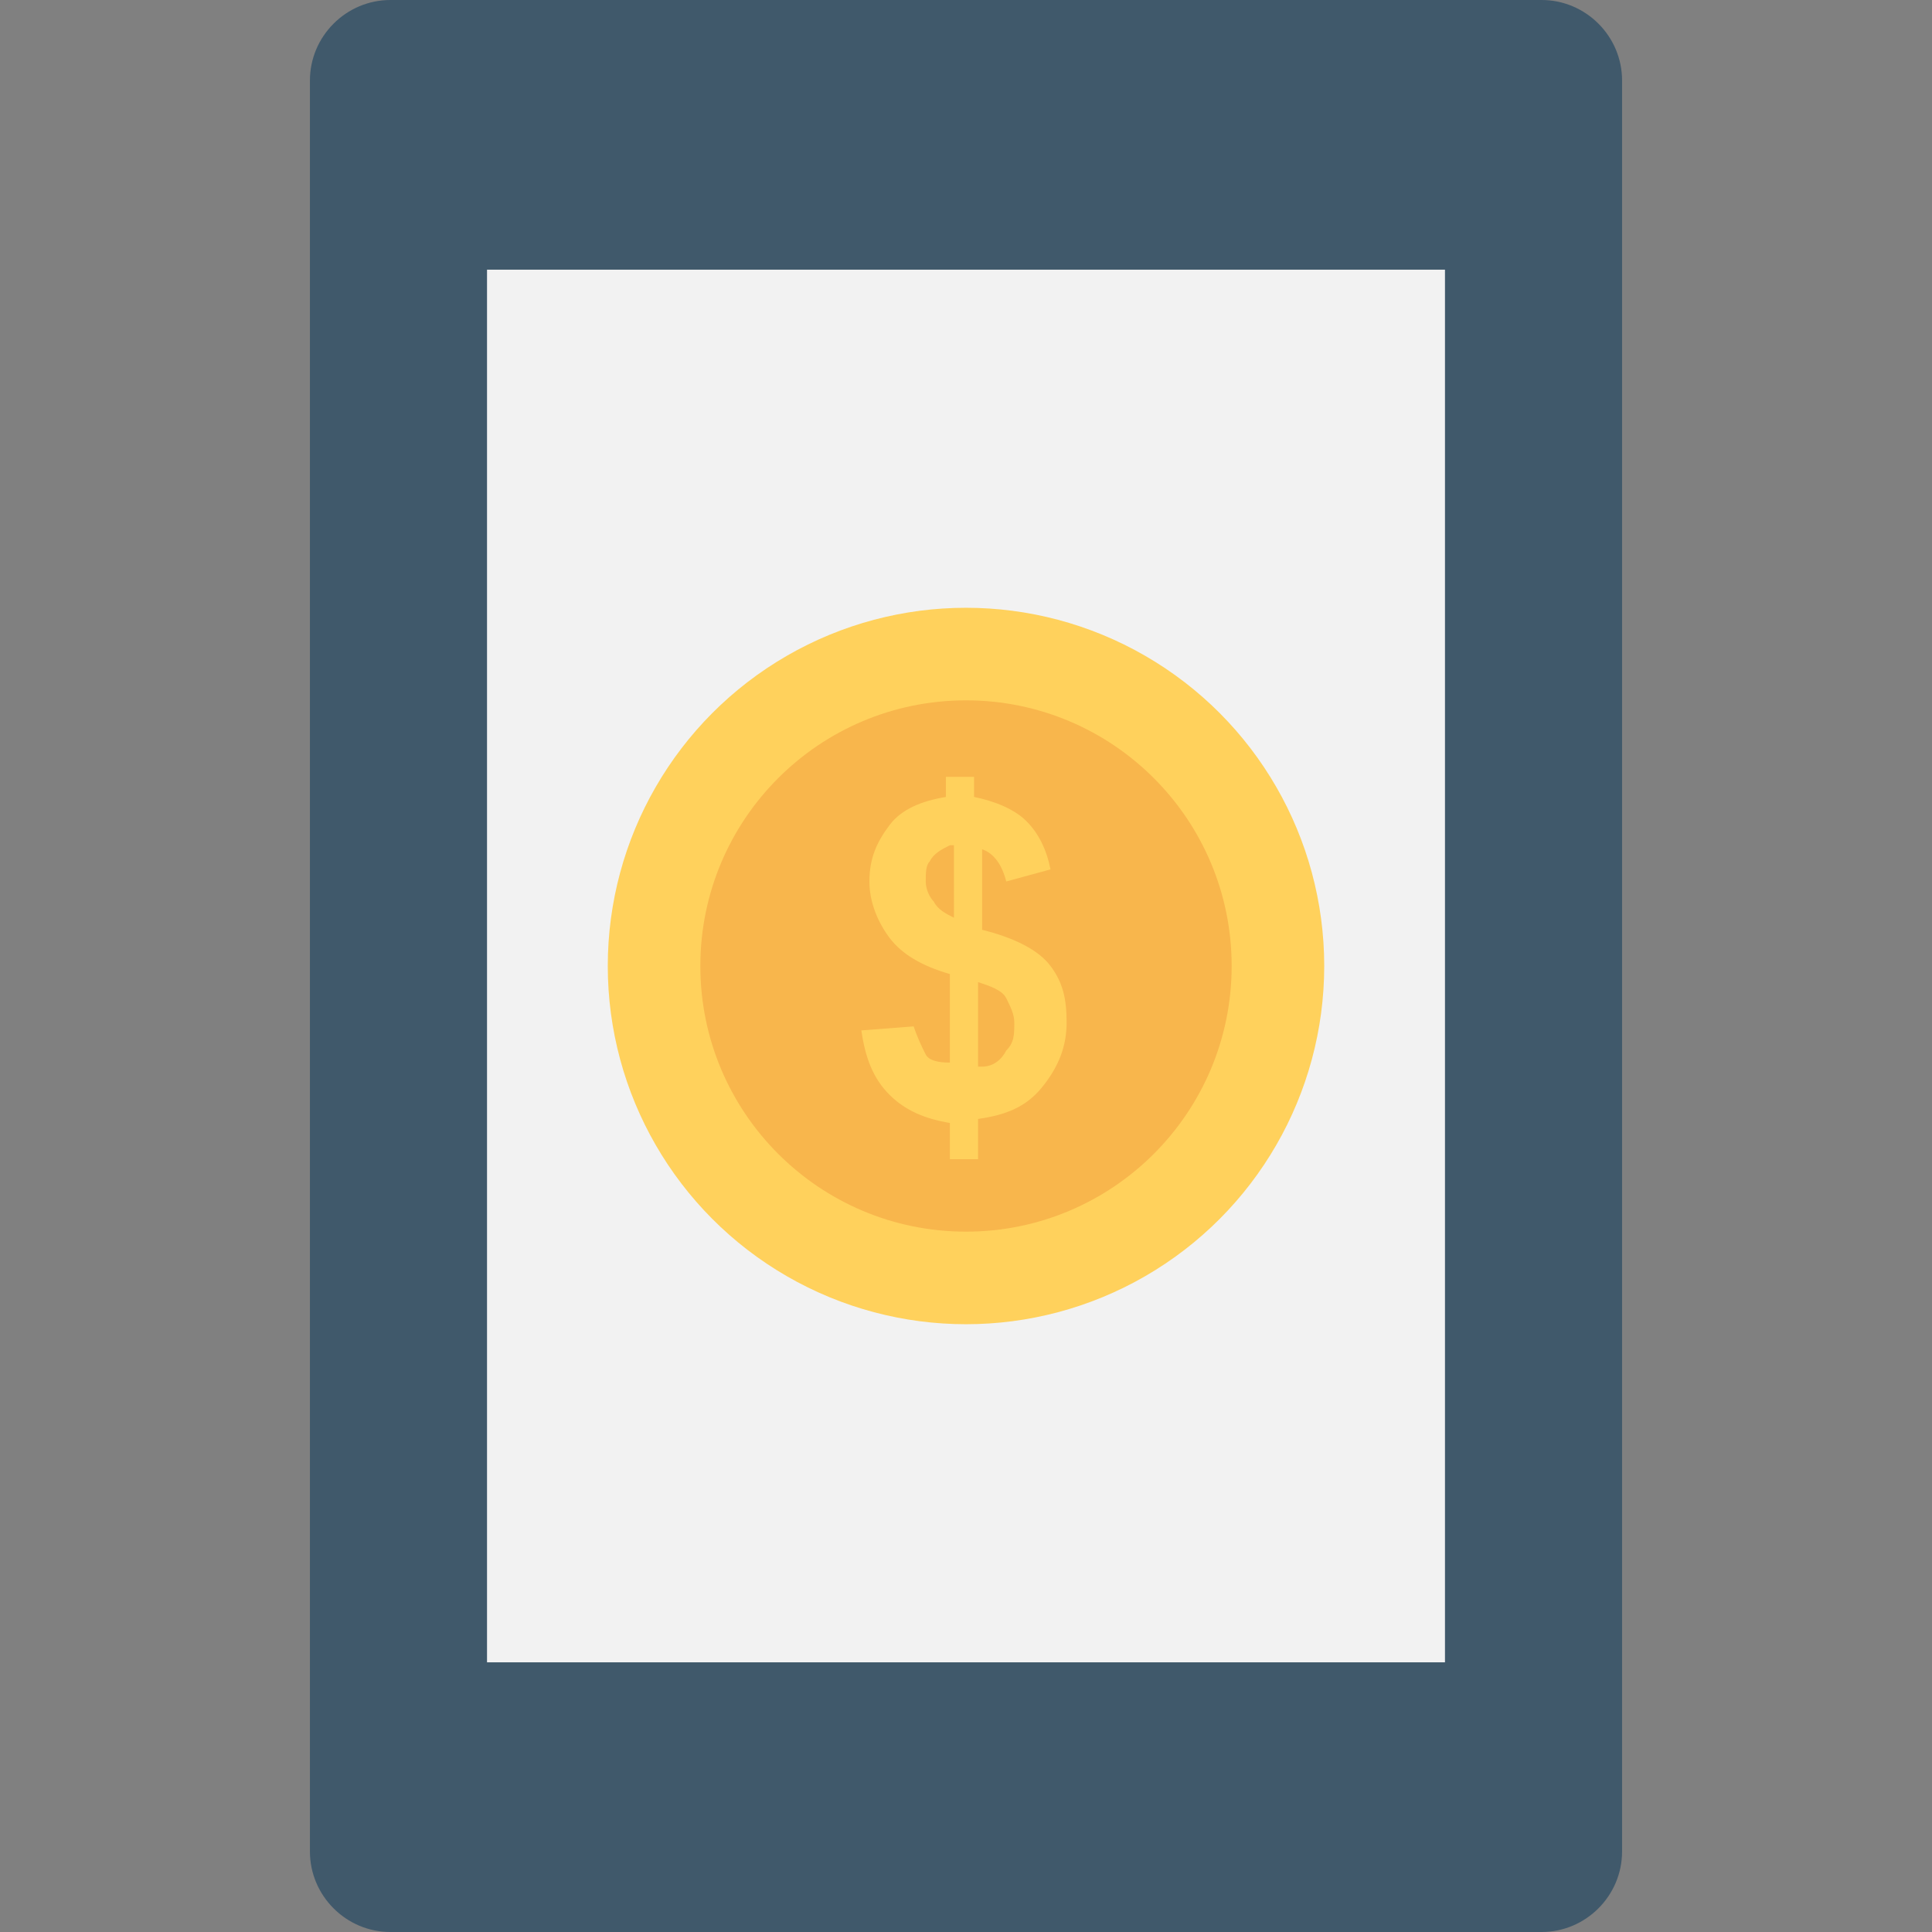 <?xml version="1.0" encoding="utf-8"?>
<!-- Generator: Adobe Illustrator 18.0.0, SVG Export Plug-In . SVG Version: 6.00 Build 0)  -->
<!DOCTYPE svg PUBLIC "-//W3C//DTD SVG 1.1//EN" "http://www.w3.org/Graphics/SVG/1.1/DTD/svg11.dtd">
<svg version="1.1" id="Layer_1" xmlns="http://www.w3.org/2000/svg" xmlns:xlink="http://www.w3.org/1999/xlink" x="0px" y="0px"
	 viewBox="0 0 48 48" enable-background="new 0 0 48 48" xml:space="preserve">
<rect x="0" y="0" width="48" height="48" fill="#808080" stroke="none"/>
<g>
	<path fill="#40596B" d="M38.3,48H9.7c-1.1,0-2-0.9-2-2V2c0-1.1,0.9-2,2-2h28.6c1.1,0,2,0.9,2,2v44C40.3,47.1,39.4,48,38.3,48z"/>
	<rect x="12.1" y="6.7" fill="#F2F2F2" width="23.8" height="34.6"/>
	<circle fill="#334A5E" cx="24" cy="24" r="2.5"/>
	<g>
		<circle fill="#FFD15C" cx="24" cy="24" r="8.9"/>
		<circle fill="#F8B64C" cx="24" cy="24" r="6.6"/>
		<path fill="#FFD15C" d="M23.6,26.4v-2.2c-0.7-0.2-1.2-0.5-1.5-0.9c-0.3-0.4-0.5-0.9-0.5-1.4c0-0.6,0.2-1,0.5-1.4s0.8-0.6,1.4-0.7
			v-0.5h0.7v0.5c0.5,0.1,1,0.3,1.3,0.6c0.3,0.3,0.5,0.7,0.6,1.2L25,21.9c-0.1-0.4-0.3-0.7-0.6-0.8v2c0.8,0.2,1.4,0.5,1.7,0.9
			c0.3,0.4,0.4,0.8,0.4,1.4c0,0.6-0.2,1.1-0.6,1.6s-0.9,0.7-1.6,0.8v1h-0.7v-0.9c-0.6-0.1-1.1-0.3-1.5-0.7c-0.4-0.4-0.6-0.9-0.7-1.6
			l1.3-0.1c0.1,0.3,0.2,0.5,0.3,0.7S23.5,26.4,23.6,26.4z M23.6,21c-0.2,0.1-0.4,0.2-0.5,0.4C23,21.5,23,21.7,23,21.9
			c0,0.2,0.1,0.4,0.2,0.5c0.1,0.2,0.3,0.3,0.5,0.4V21z M24.4,26.5c0.3,0,0.5-0.2,0.6-0.4c0.2-0.2,0.2-0.4,0.2-0.7
			c0-0.2-0.1-0.4-0.2-0.6c-0.1-0.2-0.4-0.3-0.7-0.4V26.5z"/>
	</g>
</g>
</svg>
